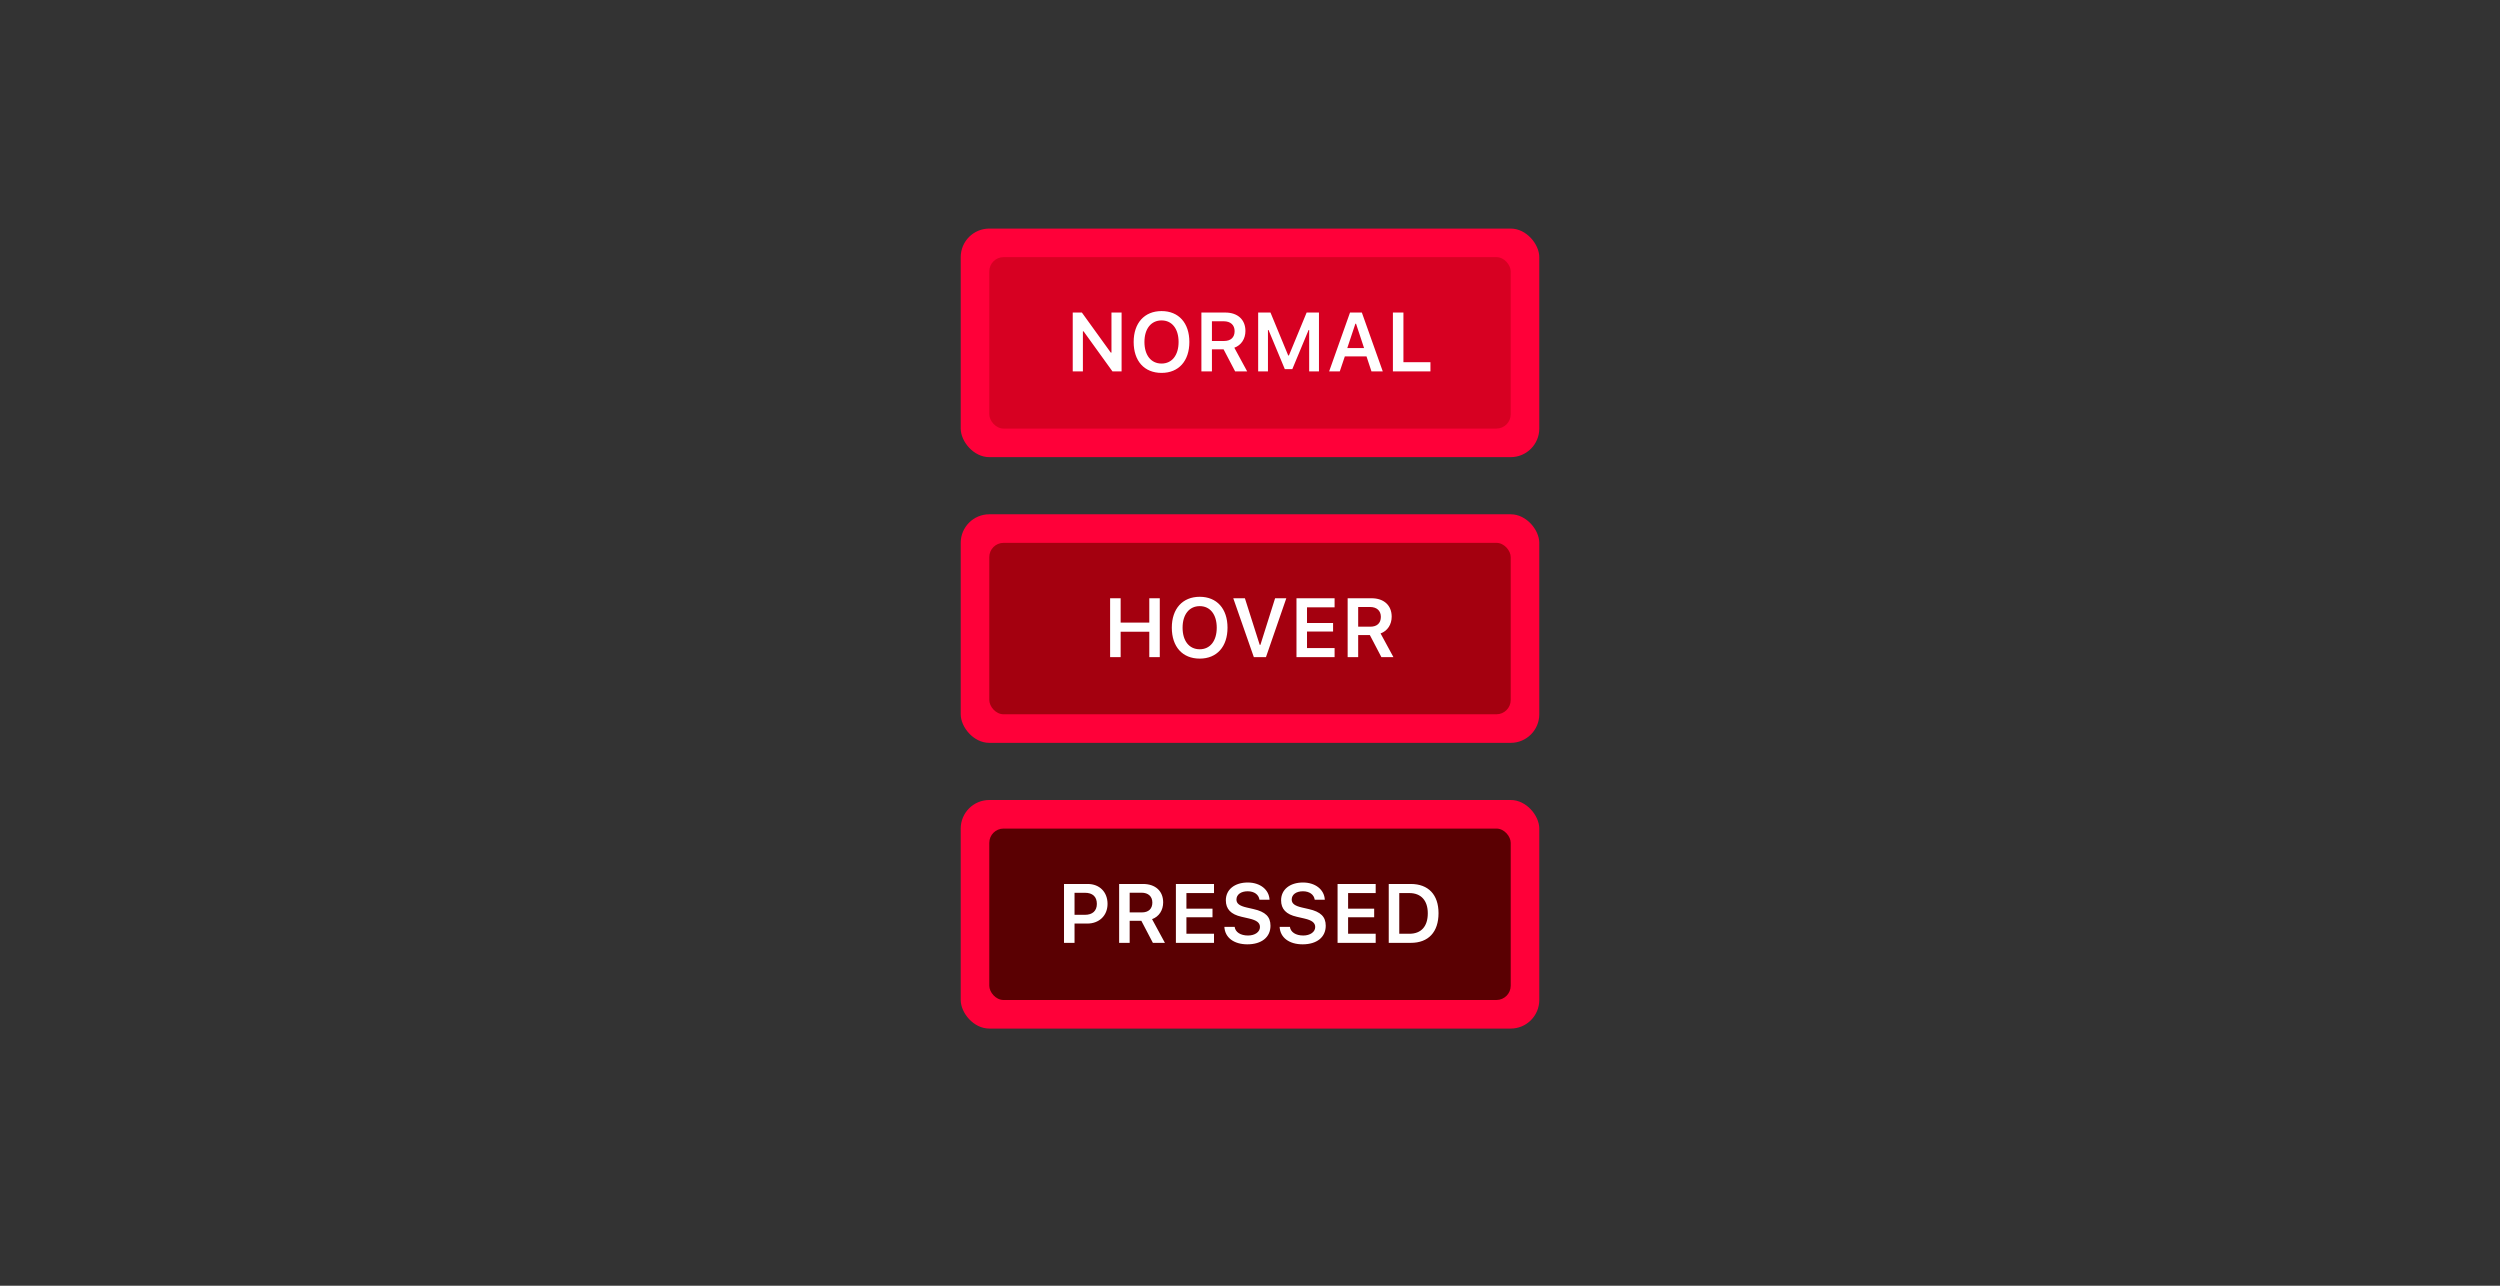 <svg xmlns="http://www.w3.org/2000/svg" xmlns:xlink="http://www.w3.org/1999/xlink" width="350" height="180" style="background:#f9f9fa" viewBox="0 0 350 180">
  <rect x="0" y="0" width="350" height="180" fill="#333333" stroke="none"/>
  <defs>
    <rect id="btn-error-a" width="73" height="24" x="4" y="4" rx="2"/>
    <rect id="btn-error-c" width="73" height="24" x="4" y="4" rx="2"/>
    <rect id="btn-error-e" width="73" height="24" x="4" y="4" rx="2"/>
  </defs>
  <g fill="none" fill-rule="evenodd" transform="translate(134.5 32)">
    <rect width="81" height="32" fill="#FF0039" rx="4"/>
    <mask id="btn-error-b" fill="#fff">
      <use xlink:href="#btn-error-a"/>
    </mask>
    <use fill="#D70022" xlink:href="#btn-error-a"/>
    <path fill="#FFF" d="M17.106,20 L17.106,14.39 L17.203,14.39 L21.248,20 L22.522,20 L22.522,11.756 L21.105,11.756 L21.105,17.361 L21.008,17.361 L16.963,11.756 L15.683,11.756 L15.683,20 L17.106,20 Z M28.12,11.551 C30.514,11.551 32.011,13.213 32.011,15.875 C32.011,18.532 30.525,20.206 28.12,20.206 C25.698,20.206 24.213,18.538 24.213,15.875 C24.213,13.213 25.726,11.551 28.12,11.551 Z M28.12,12.859 C26.652,12.859 25.721,14.03 25.721,15.875 C25.721,17.715 26.629,18.897 28.12,18.897 C29.588,18.897 30.502,17.715 30.502,15.875 C30.502,14.03 29.583,12.859 28.12,12.859 Z M35.17,12.979 L35.17,15.738 L36.872,15.738 C37.809,15.738 38.346,15.235 38.346,14.361 C38.346,13.504 37.775,12.979 36.838,12.979 L35.17,12.979 Z M35.17,16.909 L35.17,20 L33.696,20 L33.696,11.756 L37.044,11.756 C38.775,11.756 39.86,12.75 39.86,14.333 C39.86,15.418 39.289,16.327 38.306,16.681 L40.106,20 L38.421,20 L36.804,16.909 L35.17,16.909 Z M50.155,20 L50.155,11.756 L48.429,11.756 L45.95,17.761 L45.847,17.761 L43.368,11.756 L41.643,11.756 L41.643,20 L43.014,20 L43.014,14.201 L43.094,14.201 L45.373,19.68 L46.424,19.68 L48.704,14.201 L48.784,14.201 L48.784,20 L50.155,20 Z M57.507,20 L56.81,17.892 L53.777,17.892 L53.068,20 L51.577,20 L54.502,11.756 L56.159,11.756 L59.09,20 L57.507,20 Z M55.251,13.327 L54.12,16.727 L56.468,16.727 L55.348,13.327 L55.251,13.327 Z M65.762,18.709 L61.98,18.709 L61.98,11.756 L60.507,11.756 L60.507,20 L65.762,20 L65.762,18.709 Z" mask="url(#btn-error-b)"/>
    <g transform="translate(0 40)">
      <rect width="81" height="32" fill="#FF0039" rx="4"/>
      <mask id="btn-error-d" fill="#fff">
        <use xlink:href="#btn-error-c"/>
      </mask>
      <use fill="#A4000F" xlink:href="#btn-error-c"/>
      <path fill="#FFF" d="M27.869,20 L27.869,11.756 L26.401,11.756 L26.401,15.167 L22.39,15.167 L22.39,11.756 L20.916,11.756 L20.916,20 L22.39,20 L22.39,16.441 L26.401,16.441 L26.401,20 L27.869,20 Z M33.462,11.551 C35.855,11.551 37.352,13.213 37.352,15.875 C37.352,18.532 35.867,20.206 33.462,20.206 C31.039,20.206 29.554,18.538 29.554,15.875 C29.554,13.213 31.068,11.551 33.462,11.551 Z M33.462,12.859 C31.994,12.859 31.062,14.03 31.062,15.875 C31.062,17.715 31.971,18.897 33.462,18.897 C34.93,18.897 35.844,17.715 35.844,15.875 C35.844,14.03 34.924,12.859 33.462,12.859 Z M42.734,20 L45.584,11.756 L44.013,11.756 L41.957,18.28 L41.86,18.28 L39.786,11.756 L38.158,11.756 L41.037,20 L42.734,20 Z M52.343,18.726 L48.481,18.726 L48.481,16.418 L52.131,16.418 L52.131,15.218 L48.481,15.218 L48.481,13.03 L52.343,13.03 L52.343,11.756 L47.007,11.756 L47.007,20 L52.343,20 L52.343,18.726 Z M55.645,12.979 L55.645,15.738 L57.347,15.738 C58.284,15.738 58.821,15.235 58.821,14.361 C58.821,13.504 58.25,12.979 57.313,12.979 L55.645,12.979 Z M55.645,16.909 L55.645,20 L54.171,20 L54.171,11.756 L57.519,11.756 C59.25,11.756 60.335,12.75 60.335,14.333 C60.335,15.418 59.764,16.327 58.781,16.681 L60.581,20 L58.896,20 L57.279,16.909 L55.645,16.909 Z" mask="url(#btn-error-d)"/>
    </g>
    <g transform="translate(0 80)">
      <rect width="81" height="32" fill="#FF0039" rx="4"/>
      <mask id="btn-error-f" fill="#fff">
        <use xlink:href="#btn-error-e"/>
      </mask>
      <use fill="#5A0002" xlink:href="#btn-error-e"/>
      <path fill="#FFF" d="M14.461,11.756 L17.786,11.756 C19.431,11.756 20.556,12.882 20.556,14.544 C20.556,16.178 19.391,17.298 17.723,17.298 L15.935,17.298 L15.935,20 L14.461,20 L14.461,11.756 Z M15.935,12.99 L15.935,16.075 L17.391,16.075 C18.443,16.075 19.06,15.527 19.06,14.544 C19.06,13.533 18.46,12.99 17.397,12.99 L15.935,12.99 Z M23.653,12.979 L23.653,15.738 L25.355,15.738 C26.292,15.738 26.829,15.235 26.829,14.361 C26.829,13.504 26.258,12.979 25.321,12.979 L23.653,12.979 Z M23.653,16.909 L23.653,20 L22.179,20 L22.179,11.756 L25.527,11.756 C27.258,11.756 28.343,12.75 28.343,14.333 C28.343,15.418 27.772,16.327 26.789,16.681 L28.589,20 L26.903,20 L25.287,16.909 L23.653,16.909 Z M35.461,18.726 L31.599,18.726 L31.599,16.418 L35.25,16.418 L35.25,15.218 L31.599,15.218 L31.599,13.03 L35.461,13.03 L35.461,11.756 L30.125,11.756 L30.125,20 L35.461,20 L35.461,18.726 Z M36.912,17.761 C36.987,19.257 38.238,20.206 40.129,20.206 C42.128,20.206 43.368,19.206 43.368,17.601 C43.368,16.344 42.665,15.647 40.991,15.27 L40.043,15.053 C39.02,14.818 38.603,14.493 38.603,13.939 C38.603,13.236 39.232,12.779 40.18,12.779 C41.083,12.779 41.723,13.236 41.825,13.961 L43.236,13.961 C43.168,12.545 41.917,11.551 40.186,11.551 C38.341,11.551 37.118,12.545 37.118,14.041 C37.118,15.27 37.821,16.012 39.317,16.349 L40.386,16.595 C41.443,16.841 41.894,17.189 41.894,17.783 C41.894,18.475 41.191,18.972 40.22,18.972 C39.175,18.972 38.443,18.498 38.352,17.761 L36.912,17.761 Z M44.648,17.761 C44.722,19.257 45.973,20.206 47.864,20.206 C49.863,20.206 51.103,19.206 51.103,17.601 C51.103,16.344 50.4,15.647 48.727,15.27 L47.778,15.053 C46.756,14.818 46.339,14.493 46.339,13.939 C46.339,13.236 46.967,12.779 47.915,12.779 C48.818,12.779 49.458,13.236 49.561,13.961 L50.972,13.961 C50.903,12.545 49.652,11.551 47.921,11.551 C46.076,11.551 44.853,12.545 44.853,14.041 C44.853,15.27 45.556,16.012 47.053,16.349 L48.121,16.595 C49.178,16.841 49.629,17.189 49.629,17.783 C49.629,18.475 48.927,18.972 47.955,18.972 C46.91,18.972 46.179,18.498 46.087,17.761 L44.648,17.761 Z M58.096,18.726 L54.234,18.726 L54.234,16.418 L57.884,16.418 L57.884,15.218 L54.234,15.218 L54.234,13.03 L58.096,13.03 L58.096,11.756 L52.76,11.756 L52.76,20 L58.096,20 L58.096,18.726 Z M59.924,11.756 L63.015,11.756 C65.465,11.756 66.894,13.253 66.894,15.841 C66.894,18.486 65.482,20 63.015,20 L59.924,20 L59.924,11.756 Z M61.398,13.03 L61.398,18.726 L62.82,18.726 C64.46,18.726 65.391,17.703 65.391,15.864 C65.391,14.064 64.437,13.03 62.82,13.03 L61.398,13.03 Z" mask="url(#btn-error-f)"/>
    </g>
  </g>
</svg>
